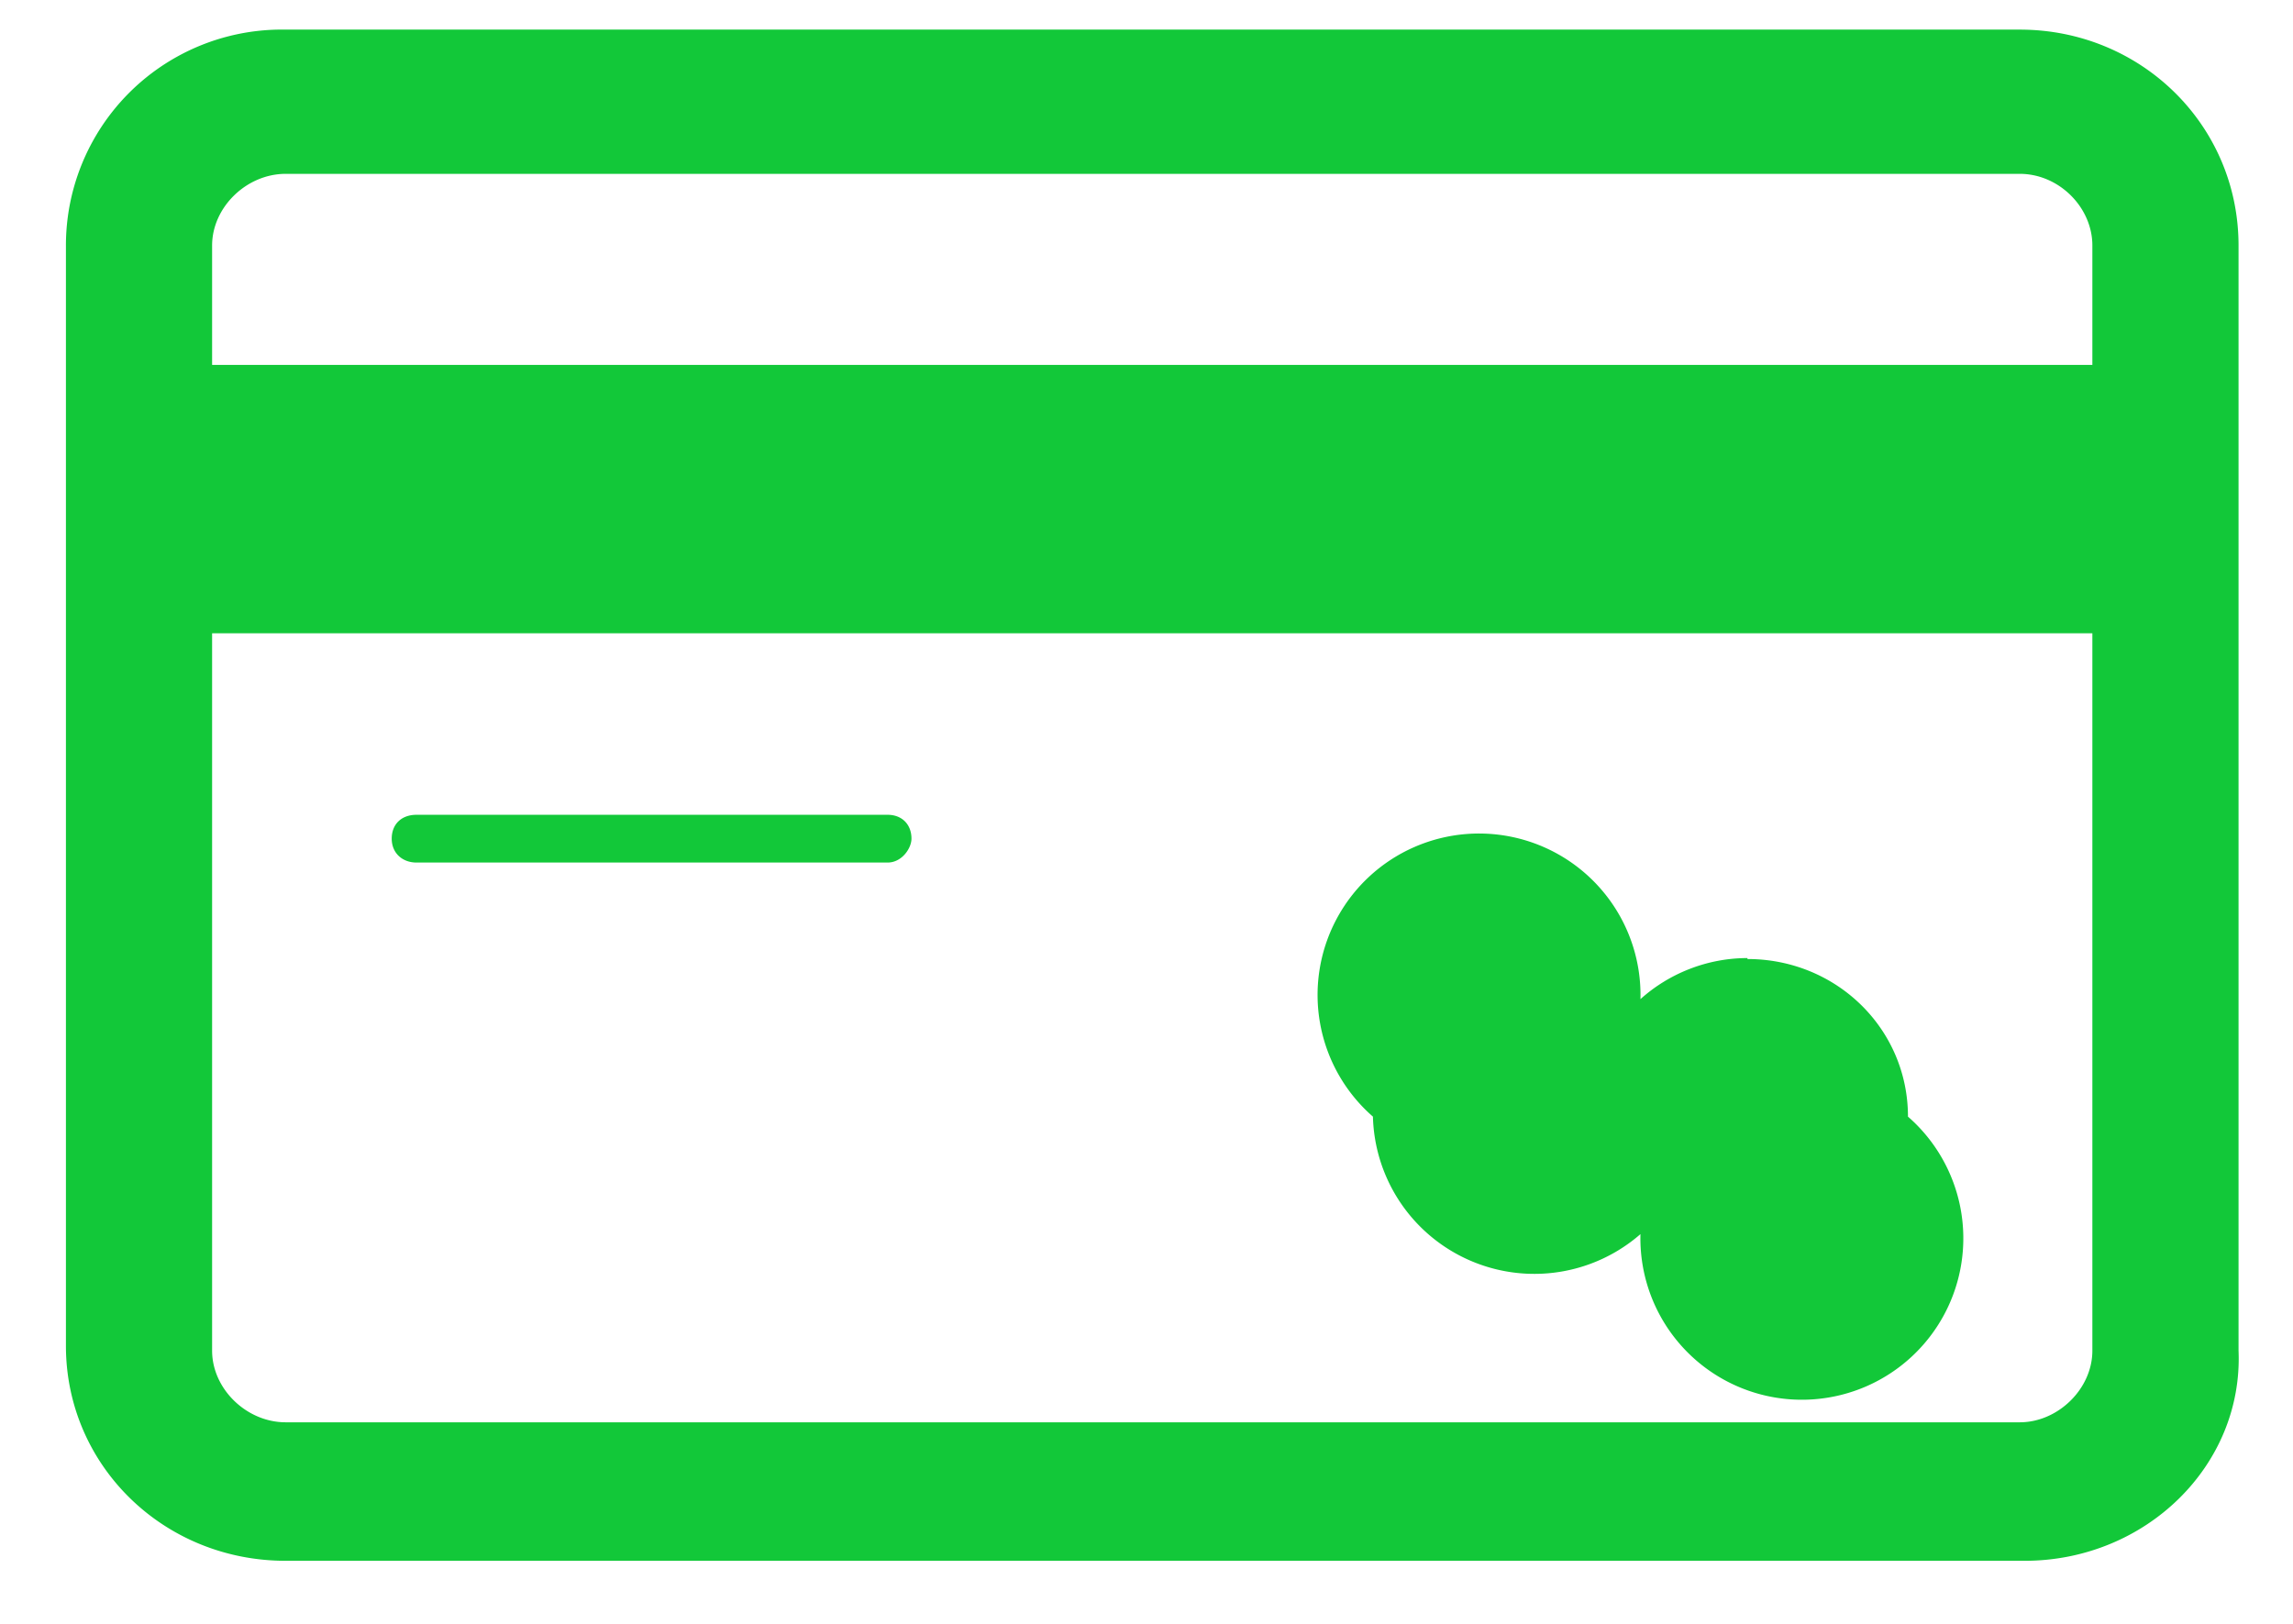 <svg xmlns="http://www.w3.org/2000/svg" xmlns:xlink="http://www.w3.org/1999/xlink" width="24" height="17" viewBox="0 0 24 17"><defs><path id="auq9a" d="M446.19 1047.34h-18.2c-1.28 0-2.3-1-2.3-2.25v-11.52a2.26 2.26 0 0 1 2.3-2.26h18.15c1.27 0 2.29 1 2.29 2.26v11.57c.05 1.2-.97 2.2-2.24 2.2zm-18.2-14.52c-.41 0-.77.35-.77.75v1.25h19.68v-1.25c0-.4-.35-.75-.76-.75zm-.77 12.32c0 .4.36.75.77.75h18.15c.4 0 .76-.35.76-.75v-7.51h-19.68zm16.07-4.1c.93 0 1.68.73 1.68 1.65a1.69 1.69 0 1 1-2.8 1.23 1.69 1.69 0 0 1-2.8-1.23 1.69 1.69 0 1 1 2.8-1.23c.3-.27.7-.43 1.12-.43zm-9-1.01h-4.93c-.15 0-.26-.1-.26-.25s.1-.25.26-.25h4.93c.15 0 .25.1.25.25 0 .1-.1.25-.25.25z"/></defs><g><g transform="translate(-425 -1031)"><use fill="#12c839" xlink:href="#auq9a"/></g></g></svg>